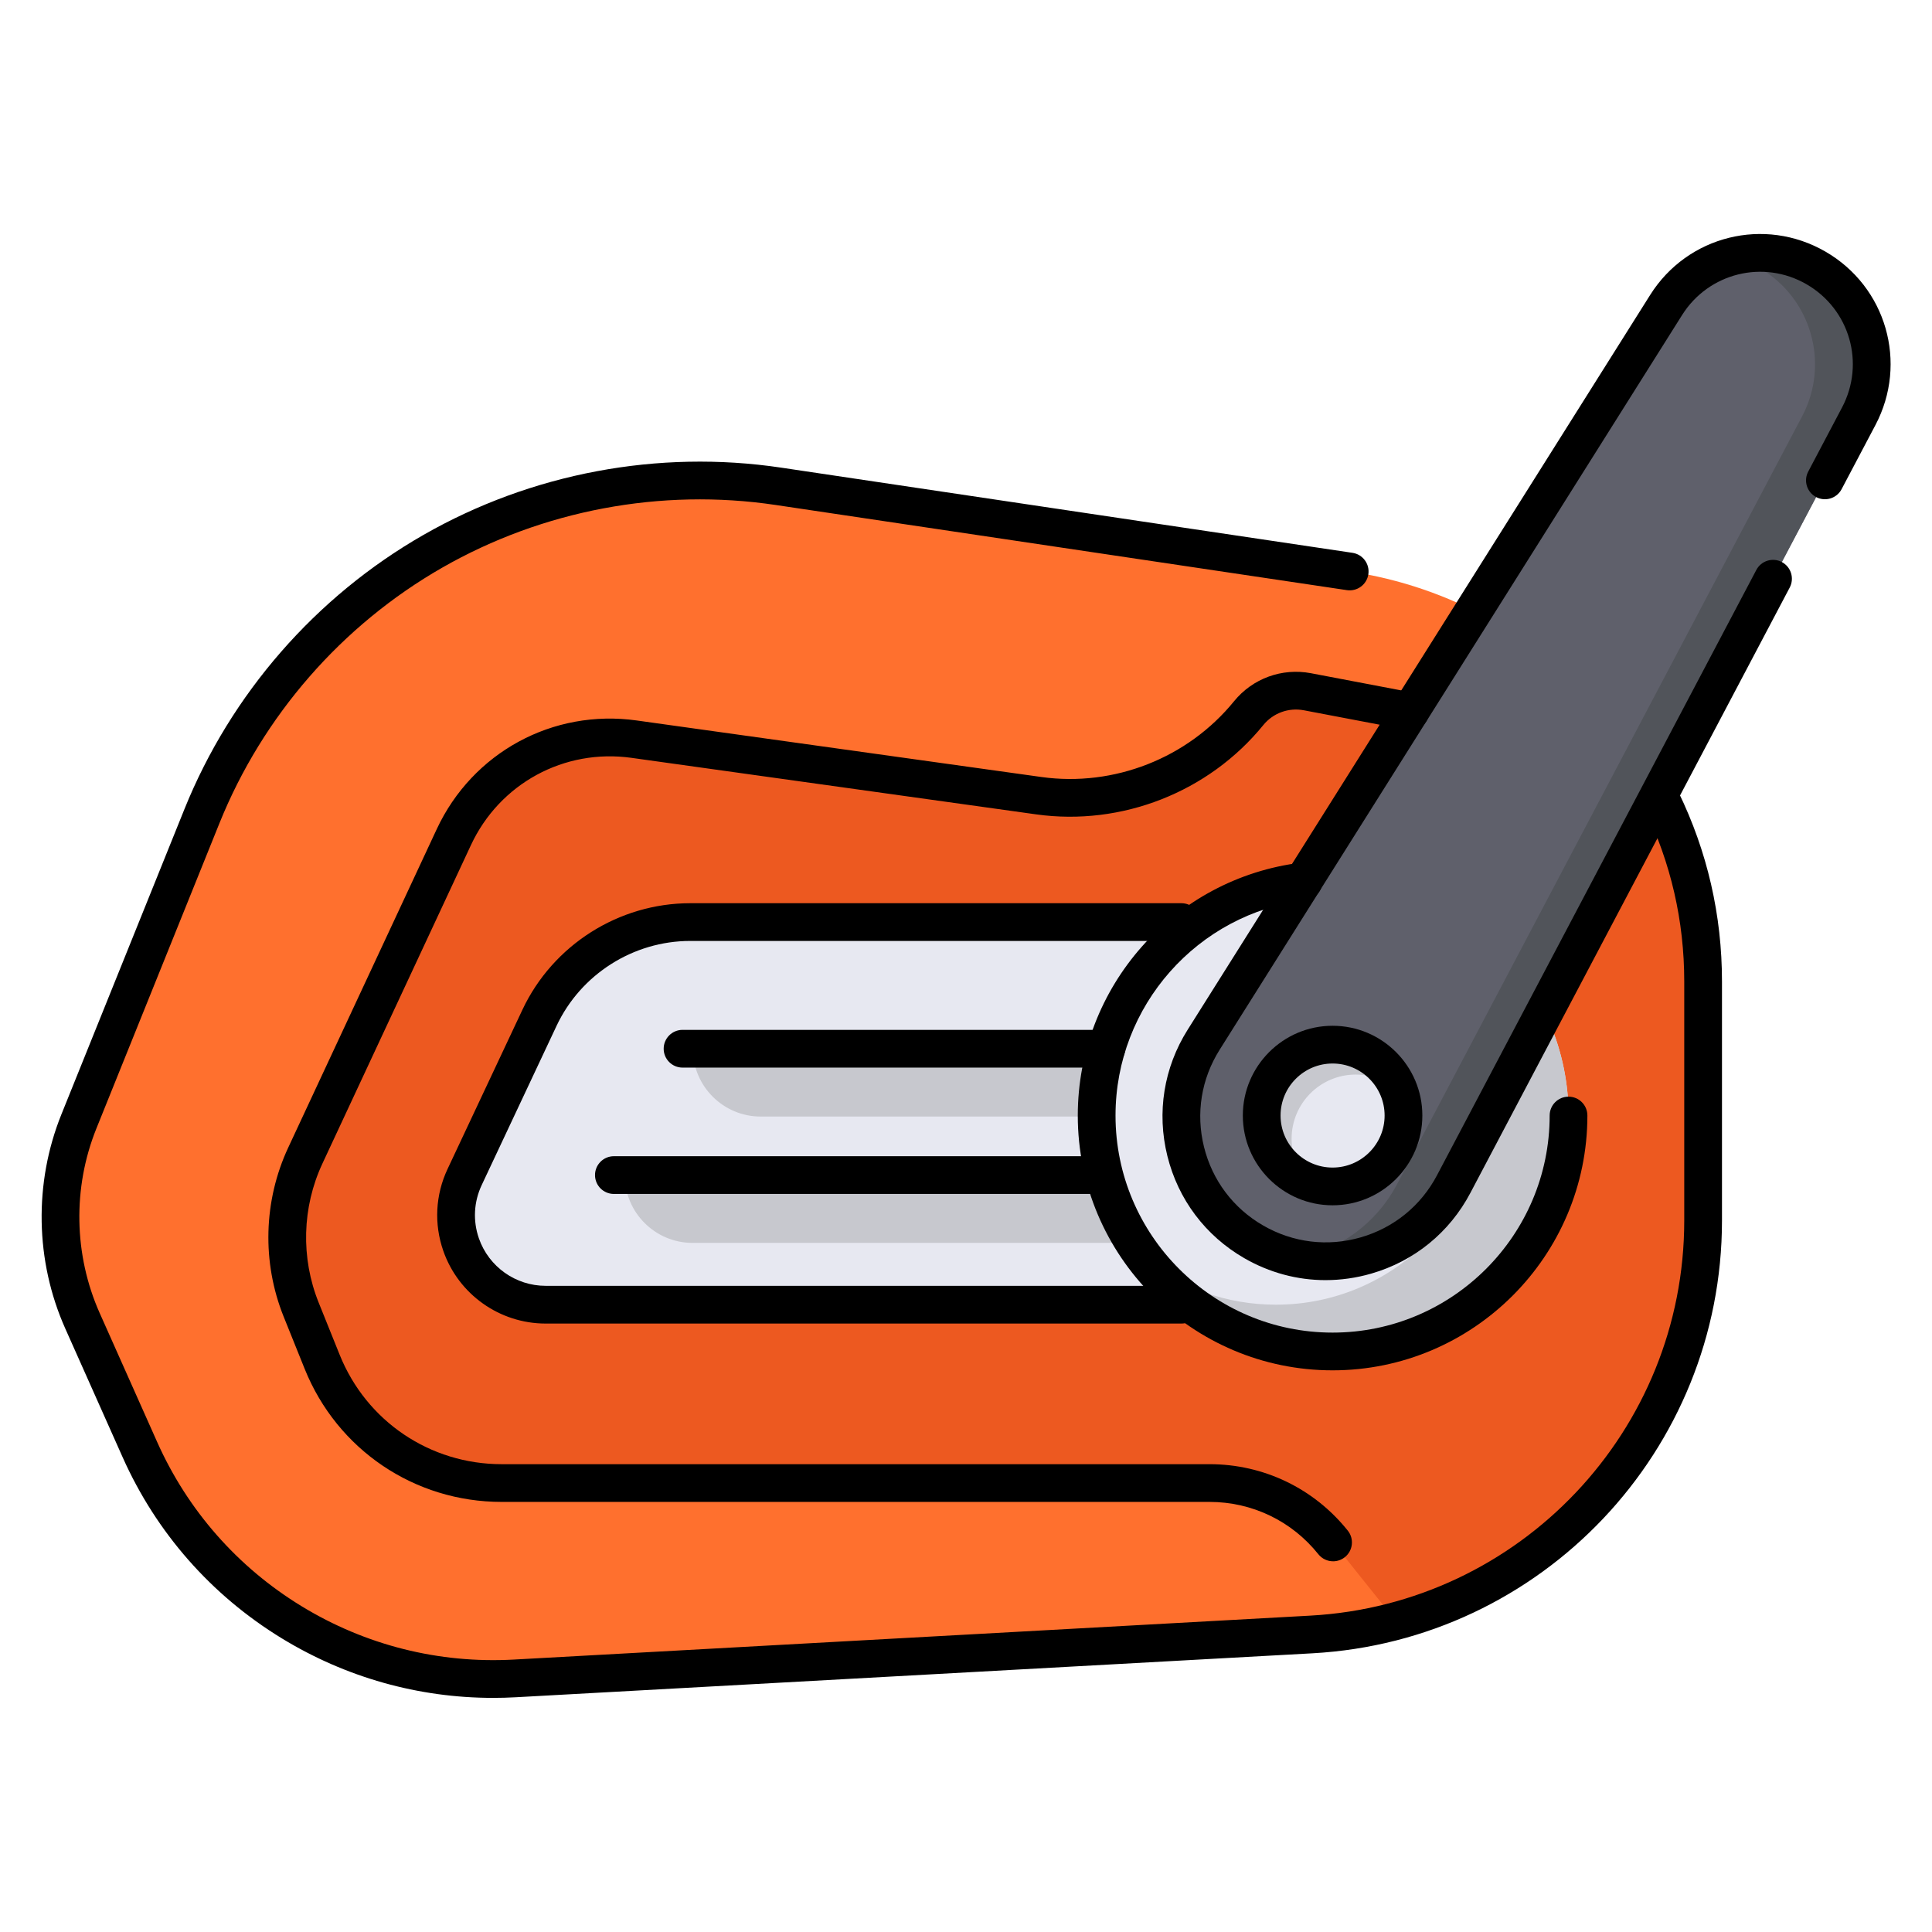 <?xml version="1.0" encoding="UTF-8"?>
<svg id="Layer_1" data-name="Layer 1" xmlns="http://www.w3.org/2000/svg" viewBox="0 0 512 512">
  <defs>
    <style>
      .cls-1 {
        fill: #e7e8f1;
      }

      .cls-2 {
        fill: #ed5920;
      }

      .cls-3 {
        fill: #ff702e;
      }

      .cls-4 {
        fill: #c7c8ce;
      }

      .cls-5 {
        fill: #5f606b;
      }

      .cls-6 {
        fill: #51545a;
      }
    </style>
  </defs>
  <path class="cls-3" d="M347.534,433.149l-211.118,11.648c-42.496,2.345-82.027-21.793-99.355-60.666l-15.198-34.094c-7.47-16.756-7.814-35.827-.956-52.843l32.616-80.913c24.569-60.951,87.731-97.1,152.729-87.409l151.43,22.577c53.823,8.024,93.661,54.242,93.661,108.66v63.347c0,58.323-45.574,106.481-103.808,109.694Z"/>
  <path class="cls-2" d="M451.342,323.455v-63.347c0-22.109-6.576-42.865-17.994-60.256l-86.88-16.534c-5.834-1.11-11.808,1.07-15.555,5.677h-0c-13.437,16.521-34.533,24.814-55.623,21.868l-107.246-14.981c-19.898-2.779-39.279,7.754-47.771,25.962l-39.364,84.405c-6,12.865-6.397,27.641-1.097,40.81l5.569,13.836c7.812,19.41,26.636,32.126,47.56,32.126h187.603c12.736,0,24.781,5.791,32.735,15.738l16.649,20.821c47.11-12.587,81.414-55.527,81.414-106.125Z"/>
  <path class="cls-1" d="M338.134,345.756H144.602c-10.087,0-19.072-6.378-22.4-15.901v-0c-2.05-5.865-1.717-12.3,.926-17.923l19.841-42.203c7.28-15.484,22.85-25.369,39.96-25.369h155.205v101.396Z"/>
  <path class="cls-4" d="M183.613,277.925h116.444v17.971h-98.473c-9.918,0-17.971-8.052-17.971-17.971v-0h0Z"/>
  <path class="cls-4" d="M165.563,311.408h136.377v17.971h-118.406c-9.918,0-17.971-8.052-17.971-17.971v-0h0Z"/>
  <circle class="cls-1" cx="353.15" cy="295.628" r="62.526"/>
  <path class="cls-4" d="M353.15,233.102c-2.609,0-5.174,.178-7.699,.489,27.649,3.589,49.01,27.211,49.01,55.838,0,31.108-25.218,56.327-56.327,56.327-12.862,0-24.71-4.32-34.192-11.576,11.446,14.59,29.225,23.974,49.207,23.974,34.532,0,62.526-27.994,62.526-62.526s-27.994-62.526-62.526-62.526Z"/>
  <path class="cls-5" d="M481.247,71.002l-0-0c-13.728-7.926-31.267-3.584-39.711,9.832l-122.557,194.709c-11.569,18.38-5.55,42.692,13.258,53.551l0,0c18.808,10.859,42.873,3.916,53.005-15.293l107.345-203.492c7.396-14.021,2.388-31.381-11.341-39.307Z"/>
  <circle class="cls-1" cx="353.15" cy="295.628" r="18.787"/>
  <path class="cls-4" d="M342.29,301.771c0-9.39,7.612-17.002,17.002-17.002,4.455,0,8.497,1.727,11.528,4.531-2.6-7.258-9.519-12.459-17.671-12.459-10.376,0-18.787,8.411-18.787,18.787,0,8.152,5.202,15.071,12.459,17.671-2.804-3.032-4.531-7.074-4.531-11.528Z"/>
  <path class="cls-6" d="M481.247,71.002v-0c-6.993-4.037-14.972-4.885-22.237-2.978,2.481,.654,4.916,1.636,7.241,2.978v0c13.729,7.926,18.737,25.286,11.341,39.307l-107.345,203.492c-5.61,10.636-15.494,17.502-26.39,19.677,16.157,3.24,33.255-4.265,41.385-19.677l107.345-203.492c7.396-14.021,2.388-31.381-11.341-39.307Z"/>
  <path d="M130.685,449.955c-19.772,0-39.013-5.401-55.99-15.767-18.691-11.413-33.284-28.019-42.201-48.021l-15.199-34.094c-7.976-17.894-8.35-38.578-1.026-56.748l32.616-80.913c12.301-30.516,34.801-56.323,63.357-72.666,28.556-16.343,62.203-22.67,94.747-17.82l151.43,22.577c2.731,.407,4.615,2.951,4.208,5.683-.407,2.73-2.952,4.611-5.683,4.208l-151.43-22.577c-30.328-4.52-61.69,1.376-88.305,16.608-26.615,15.231-47.586,39.284-59.05,67.725l-32.616,80.913c-6.316,15.669-5.994,33.507,.885,48.938l15.199,34.094c8.088,18.144,21.325,33.206,38.279,43.558s36.396,15.24,56.234,14.151l211.118-11.648c55.562-3.065,99.084-49.056,99.084-104.701v-63.347c0-16.034-3.539-31.444-10.521-45.803-1.207-2.483-.173-5.475,2.311-6.683,2.486-1.208,5.476-.173,6.684,2.311,7.648,15.731,11.526,32.613,11.526,50.175v63.347c0,60.952-47.674,111.329-108.533,114.686l-211.118,11.648c-2.006,.111-4.01,.166-6.007,.166Z"/>
  <path d="M353.281,413.759c-1.467,0-2.921-.643-3.908-1.877-7.043-8.809-17.551-13.86-28.829-13.86H132.94c-23.089,0-43.578-13.84-52.198-35.259l-5.569-13.836c-5.795-14.398-5.356-30.724,1.204-44.79l39.364-84.405c9.481-20.33,30.779-31.908,52.994-28.8l107.246,14.98c19.231,2.688,38.798-5.004,51.053-20.071,4.913-6.041,12.717-8.89,20.369-7.434l27.291,5.194c2.713,.516,4.493,3.134,3.978,5.846-.517,2.713-3.145,4.495-5.847,3.977l-27.291-5.194c-4.037-.768-8.151,.734-10.742,3.921-14.449,17.765-37.512,26.832-60.193,23.666l-107.247-14.98c-17.834-2.497-34.935,6.8-42.547,23.123l-39.364,84.405c-5.394,11.567-5.755,24.991-.99,36.83l5.568,13.836c7.088,17.612,23.936,28.992,42.921,28.992h187.604c14.334,0,27.688,6.42,36.64,17.615,1.725,2.157,1.374,5.303-.783,7.028-.921,.737-2.023,1.095-3.119,1.095Z"/>
  <path d="M313.089,350.756H144.602c-12.198,0-23.096-7.736-27.12-19.251-2.496-7.145-2.098-14.851,1.122-21.7l19.84-42.203c8.066-17.156,25.527-28.242,44.485-28.242h130.16c2.762,0,5,2.239,5,5s-2.238,5-5,5H182.929c-15.101,0-29.01,8.831-35.435,22.497l-19.84,42.203c-2.099,4.464-2.359,9.488-.731,14.146,2.623,7.506,9.728,12.55,17.68,12.55h168.487c2.762,0,5,2.239,5,5s-2.238,5-5,5Z"/>
  <path d="M353.149,363.154c-37.233,0-67.525-30.292-67.525-67.526,0-34.061,25.457-62.873,59.215-67.02,2.746-.336,5.235,1.613,5.572,4.354s-1.612,5.235-4.354,5.572c-28.752,3.532-50.434,28.077-50.434,57.094,0,31.72,25.806,57.526,57.525,57.526s57.526-25.806,57.526-57.526c0-2.761,2.238-5,5-5s5,2.239,5,5c0,37.234-30.292,67.526-67.526,67.526Z"/>
  <path d="M351.294,339.25c-7.485,0-14.872-1.966-21.557-5.826-10.284-5.938-17.52-15.556-20.374-27.084-2.854-11.527-.942-23.411,5.384-33.461l122.558-194.709c9.917-15.757,30.316-20.809,46.442-11.499,16.125,9.31,21.95,29.502,13.264,45.97l-8.97,17c-1.288,2.442-4.314,3.377-6.755,2.089-2.442-1.289-3.378-4.313-2.089-6.755l8.969-17c6.169-11.694,2.031-26.033-9.419-32.644-11.452-6.612-25.936-3.024-32.979,8.165l-122.558,194.709c-4.864,7.728-6.334,16.866-4.14,25.73s7.759,16.261,15.667,20.827c7.909,4.565,17.099,5.687,25.87,3.155,8.774-2.531,15.953-8.374,20.213-16.451l84.628-160.428c1.289-2.443,4.314-3.377,6.756-2.089,2.442,1.289,3.378,4.313,2.09,6.755l-84.628,160.428c-5.541,10.503-14.876,18.101-26.286,21.393-3.994,1.152-8.055,1.723-12.086,1.723Z"/>
  <path d="M353.149,319.416c-13.116,0-23.787-10.671-23.787-23.787s10.671-23.788,23.787-23.788,23.787,10.671,23.787,23.788-10.671,23.787-23.787,23.787Zm0-37.575c-7.603,0-13.787,6.185-13.787,13.788,0,7.602,6.185,13.787,13.787,13.787s13.787-6.185,13.787-13.787c0-7.603-6.185-13.788-13.787-13.788Z"/>
  <path d="M293.17,282.925h-112.289c-2.761,0-5-2.239-5-5s2.239-5,5-5h112.289c2.762,0,5,2.239,5,5s-2.238,5-5,5Z"/>
  <path d="M290.624,316.408h-127.94c-2.761,0-5-2.239-5-5s2.239-5,5-5h127.94c2.762,0,5,2.239,5,5s-2.238,5-5,5Z"/>
</svg>